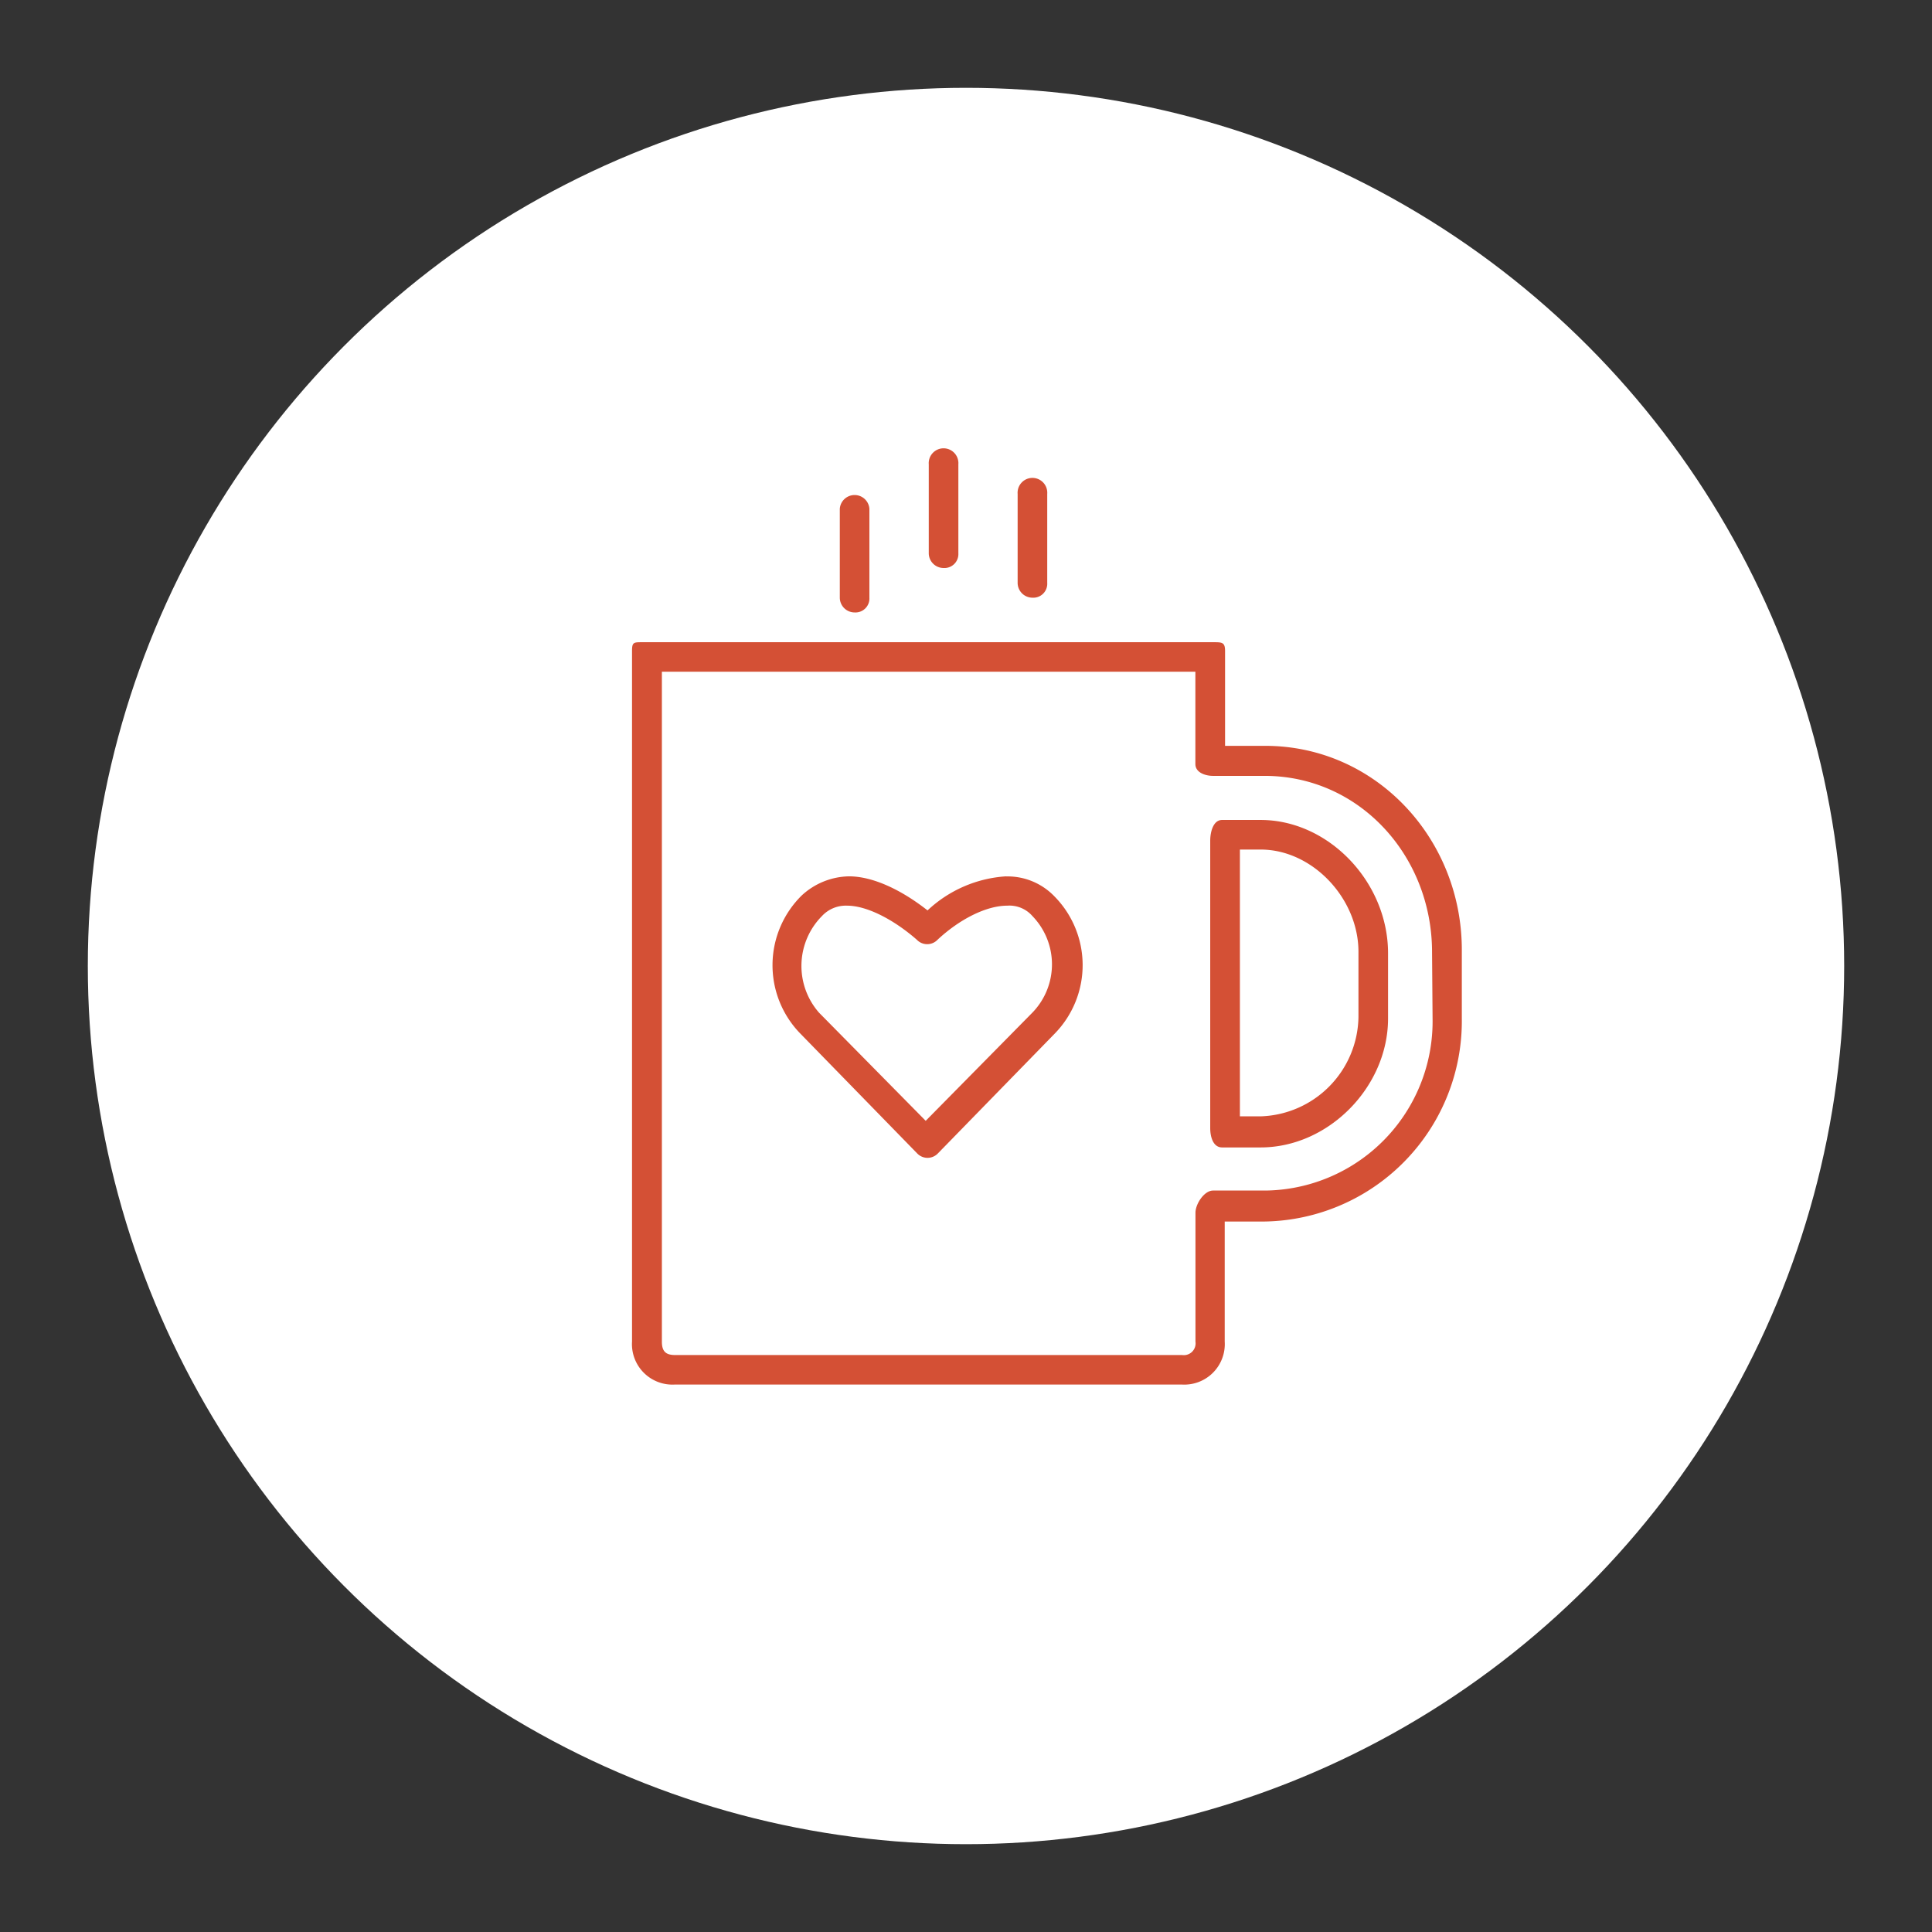 <svg xmlns="http://www.w3.org/2000/svg" xmlns:xlink="http://www.w3.org/1999/xlink" viewBox="0 0 220 220"><rect x="0" y="0" width="220" height="220" fill="#333333" stroke="none"/><defs><clipPath id="a"><circle cx="110" cy="110" r="100" style="fill:none"/></clipPath></defs><title>cup.svg</title><g style="clip-path:url(#a)"><path d="M0,0H220V220H0Z" style="fill:#fff"/></g><path d="M163.13,116a19.27,19.27,0,0,1-19,19.57h-6c-1,0-2,1.52-2,2.53v14.68a1.34,1.34,0,0,1-1.52,1.52H76.89c-1,0-1.52-.34-1.52-1.52V76.49h60.75V87c0,1,1.18,1.35,2,1.35H144c10.8,0,19.07,9.11,19.07,20.08ZM144.06,84.93H139.5V74.13c0-1-.34-1-1.35-1h-65c-1,0-1.18,0-1.18,1v78.64a4.61,4.61,0,0,0,4.89,4.89h57.71a4.61,4.61,0,0,0,4.89-4.89V139.1h4.05A22.83,22.83,0,0,0,166.46,116v-7.76C166.5,95.56,156.71,84.93,144.06,84.93Z" style="fill:#d45035"/><path d="M154.69,115.81a11.5,11.5,0,0,1-11.14,11.31h-2.36V96.74h2.36c5.91,0,11.14,5.57,11.14,11.64ZM143.55,93.37h-4.39c-1,0-1.35,1.35-1.35,2.36v32.74c0,1,.34,2.19,1.35,2.19h4.39c7.76,0,14.51-6.92,14.51-14.68v-7.43C158.06,100.46,151.31,93.37,143.55,93.37Z" style="fill:#d45035"/><path d="M117.56,115.31l-12.15,12.32L93.26,115.31a8.07,8.07,0,0,1,.34-11,3.7,3.7,0,0,1,2.87-1.18c2.19,0,5.23,1.52,7.93,3.88a1.63,1.63,0,0,0,2.3.06l.06-.06c2.53-2.36,5.57-3.88,7.93-3.88a3.47,3.47,0,0,1,2.87,1.18A7.9,7.9,0,0,1,117.56,115.31Zm-3-15.52a14.37,14.37,0,0,0-8.94,3.88c-3-2.36-6.24-3.88-8.94-3.88a8.13,8.13,0,0,0-5.4,2.19,11.15,11.15,0,0,0-.17,15.69l13.33,13.67a1.63,1.63,0,0,0,2.3.06l.06-.06,13.33-13.67A11.15,11.15,0,0,0,120,102a7.39,7.39,0,0,0-5.43-2.2Z" style="fill:#d45035"/><path d="M97.31,69.74A1.59,1.59,0,0,0,99,68.06V57.93a1.69,1.69,0,0,0-3.37,0V68.06A1.69,1.69,0,0,0,97.31,69.74Z" style="fill:#d45035"/><path d="M107.44,64.68A1.59,1.59,0,0,0,109.13,63V52.87a1.69,1.69,0,1,0-3.37,0V63A1.69,1.69,0,0,0,107.44,64.68Z" style="fill:#d45035"/><path d="M117.56,68.06a1.59,1.59,0,0,0,1.69-1.69V56.24a1.69,1.69,0,1,0-3.37,0V66.37A1.69,1.69,0,0,0,117.56,68.06Z" style="fill:#d45035"/></svg>